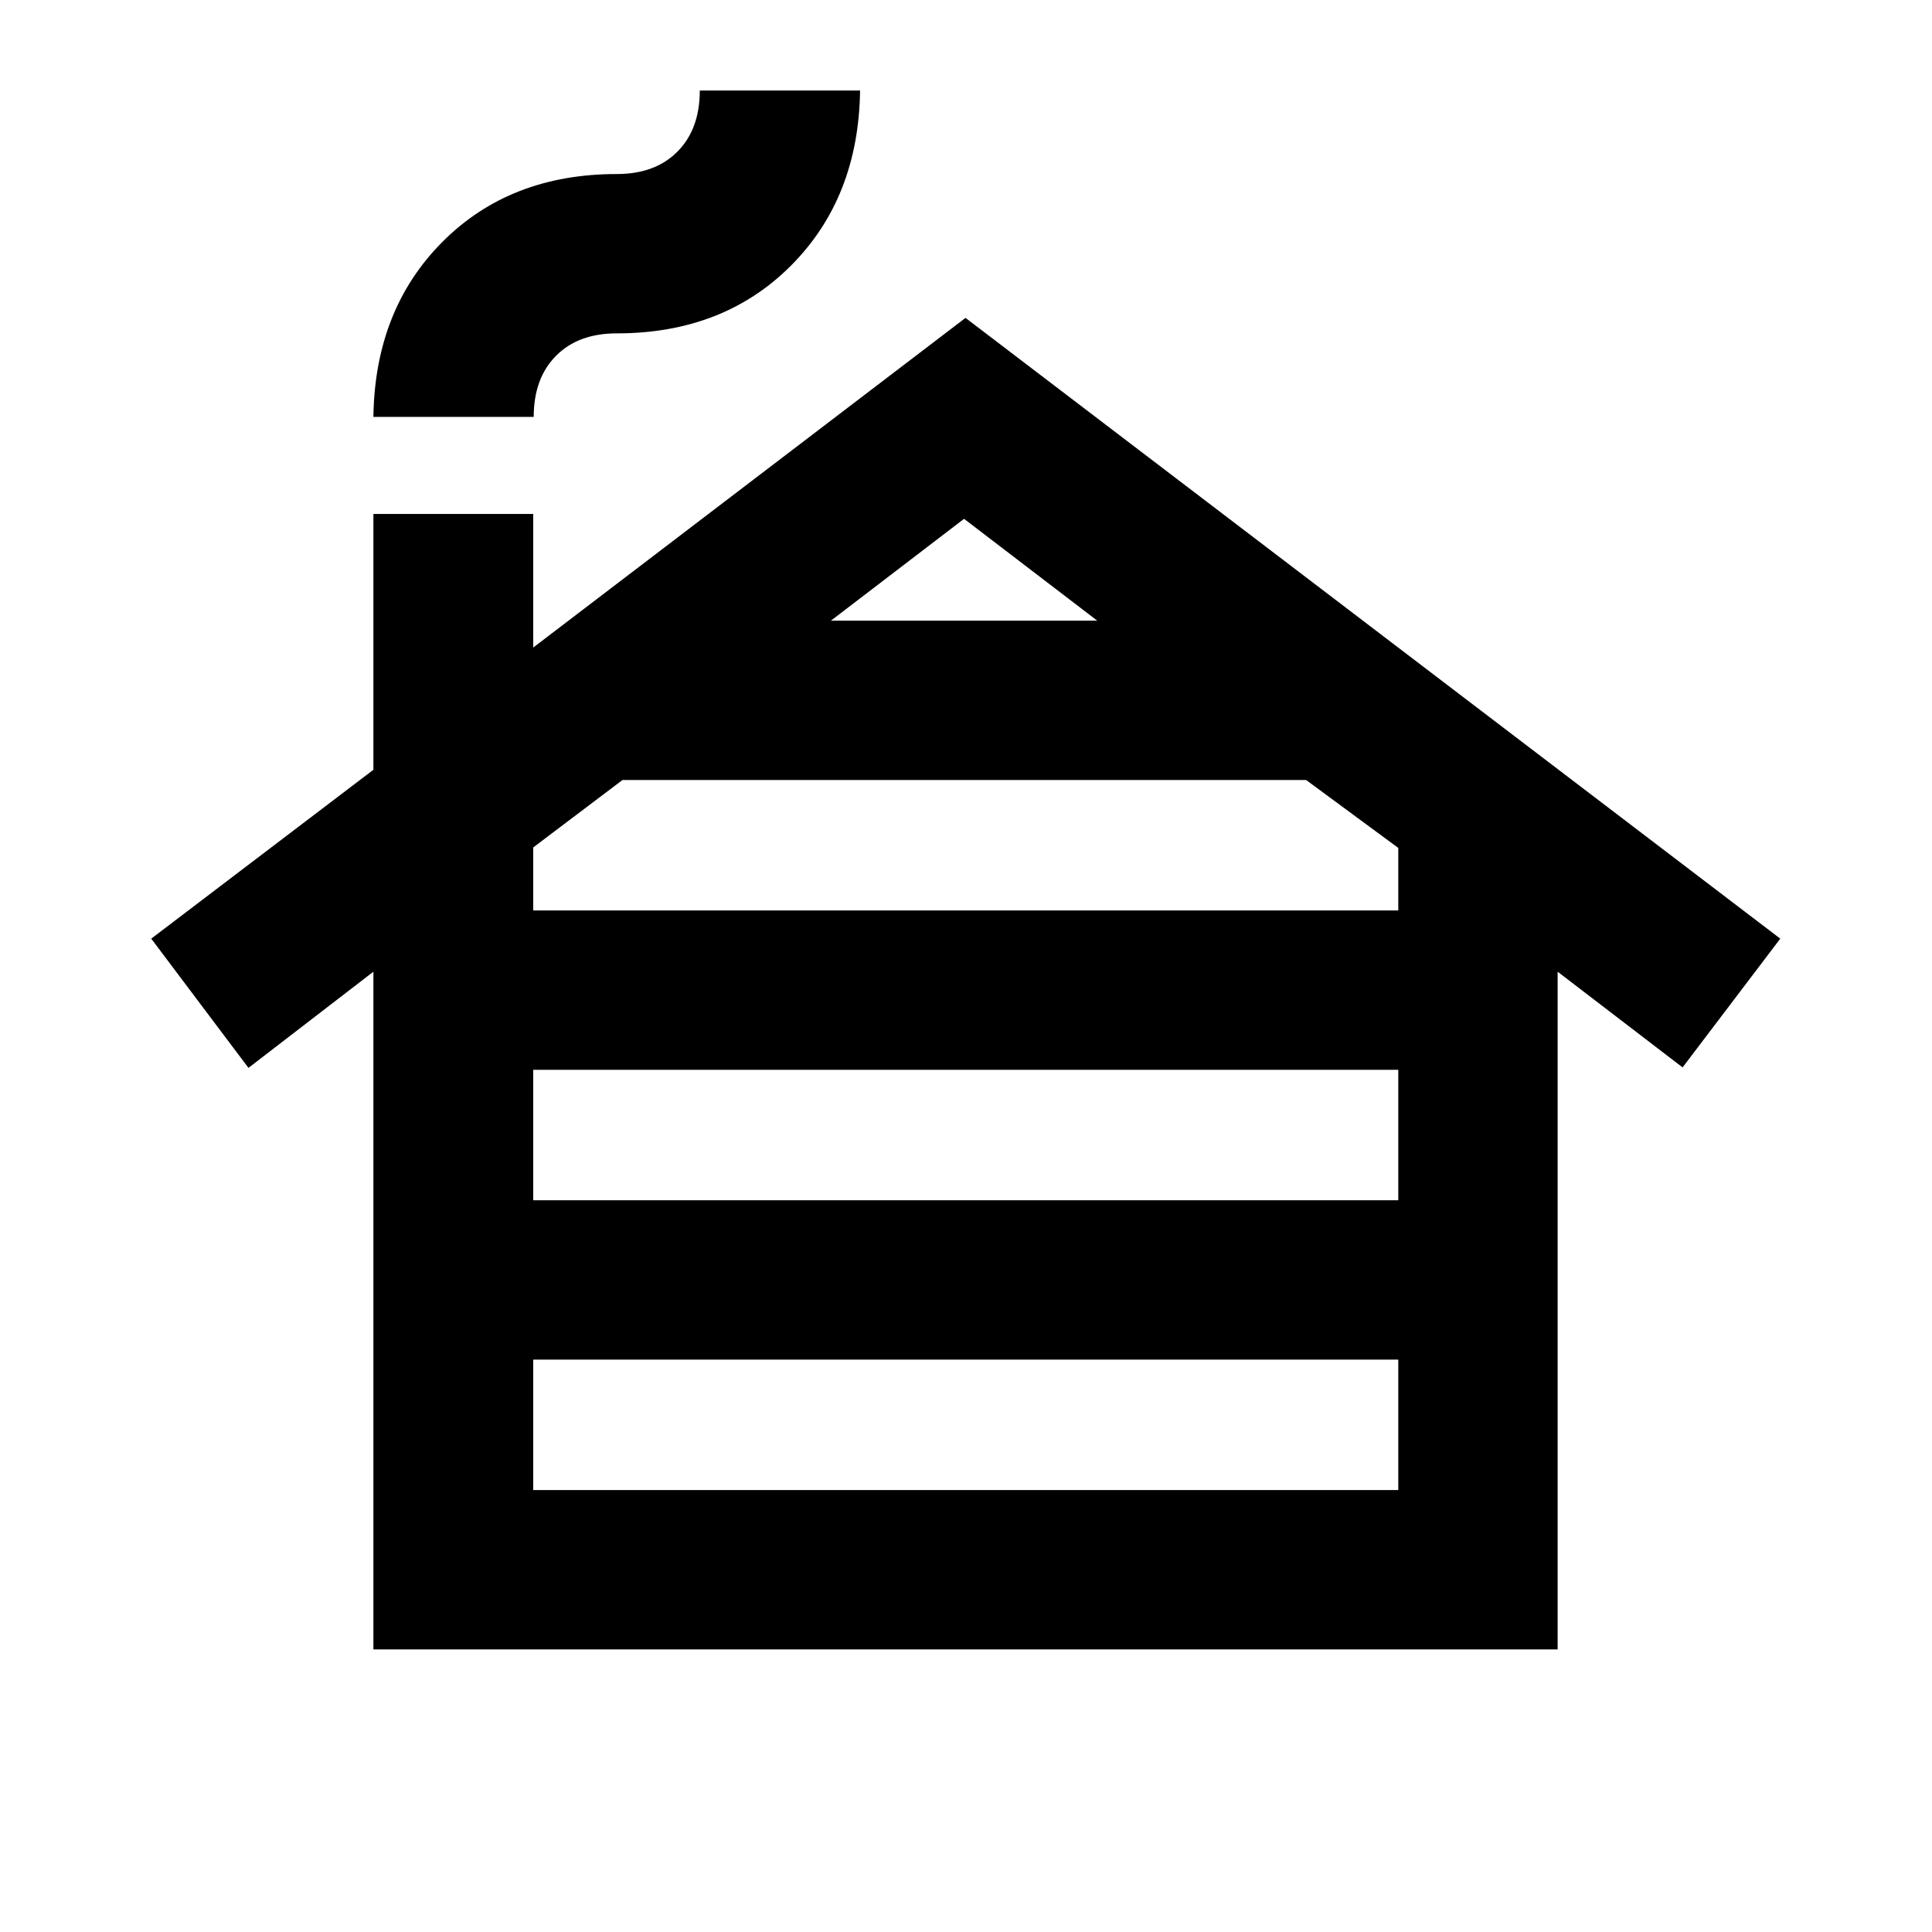 <svg xmlns="http://www.w3.org/2000/svg" height="20" viewBox="0 -960 960 960" width="20"><path d="M264.96-219.59H694.8v-64.82H264.96v64.82Zm0-144H694.8v-64.82H264.96v64.82Zm0-144H694.8v-31.08l-45.78-33.74H309.3l-44.34 33.5v31.32Zm147.91-144h132.35l-66.18-50.61-66.17 50.61ZM185.54-140.41v-336.76l-62.08 47.8-48.31-64.22 110.39-83.91v-127.11h79.42v66.37l214.8-163.8 404.85 308.45-48.54 63.98-62.09-47.56v336.76H185.54Zm0-612.44q.72-53.26 34.31-86.97 33.58-33.7 86.61-33.7 19.15 0 30.2-11.18 11.06-11.17 11.06-30.32h79.65q-.72 53.26-34.3 86.97-33.59 33.7-86.61 33.7-19.16 0-30.21 11.18Q265.2-772 265.2-752.85h-79.66Z"/></svg>